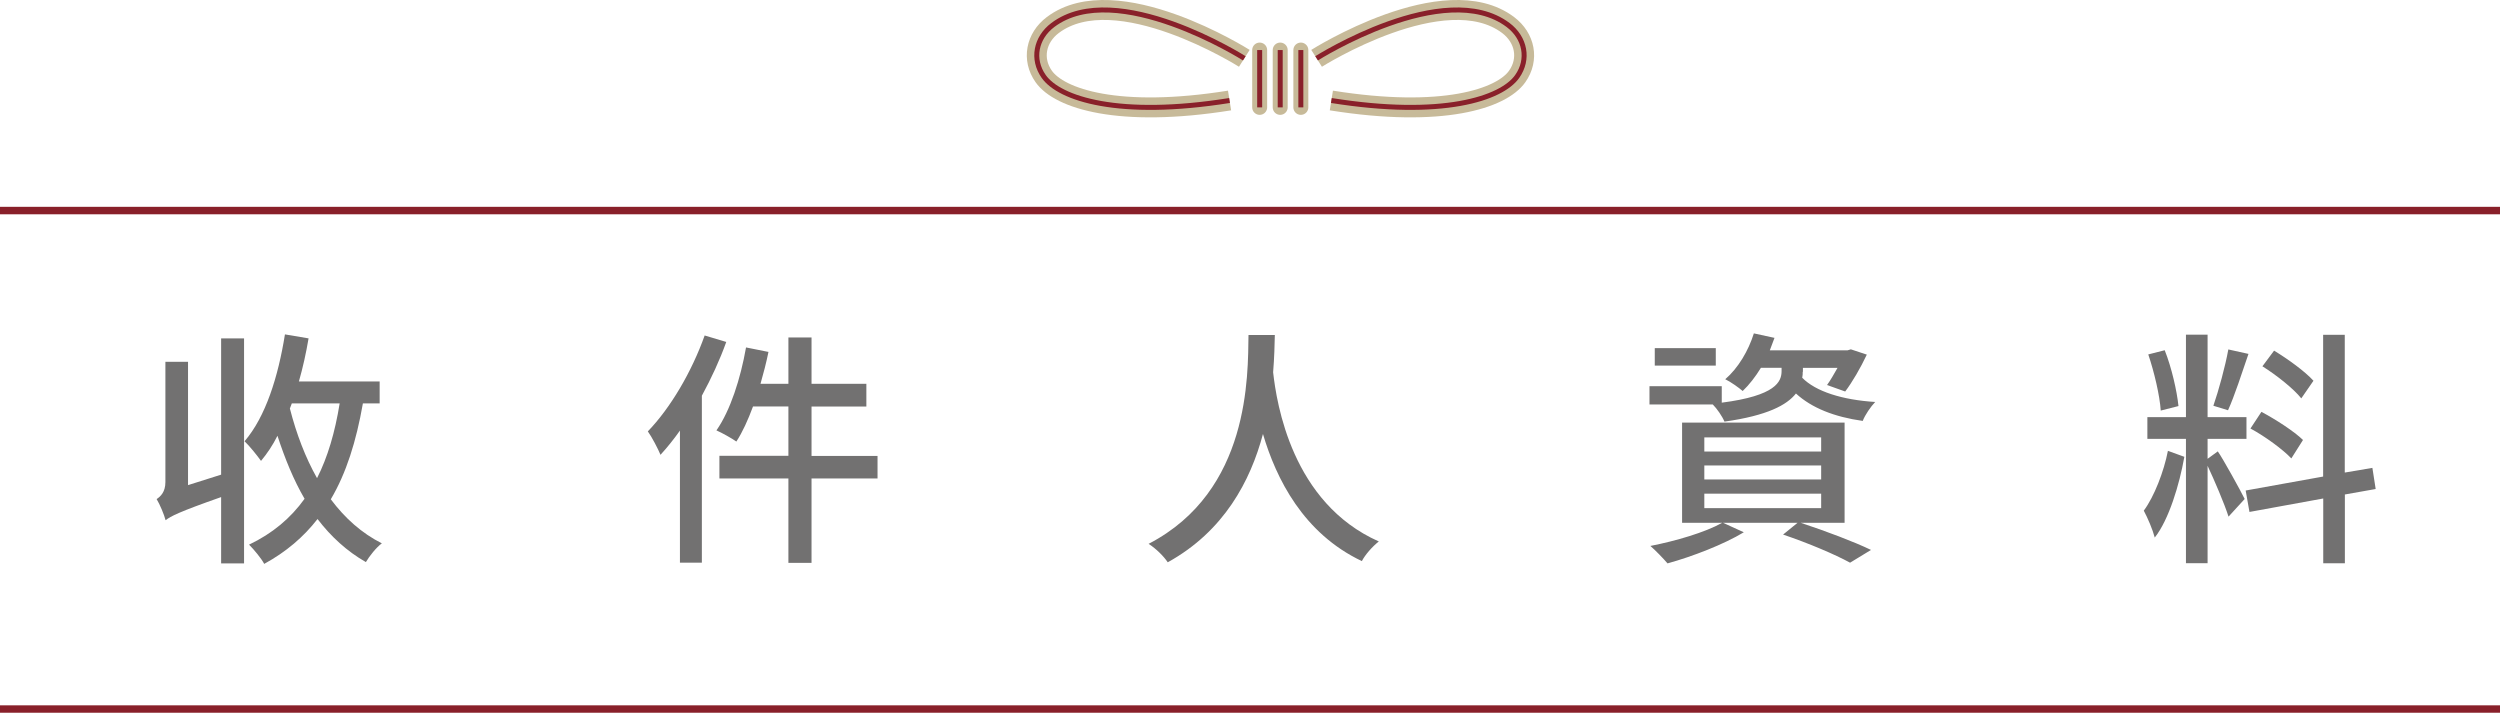 <?xml version="1.0" encoding="UTF-8"?>
<svg id="b" data-name="圖層 2" xmlns="http://www.w3.org/2000/svg" width="250.76" height="71.49" viewBox="0 0 250.76 71.49">
  <g id="c" data-name="圖層 1">
    <g>
      <line x1="250.76" y1="71.12" x2="0" y2="71.12" style="fill: none; stroke: #89202a; stroke-miterlimit: 10; stroke-width: .75px;"/>
      <line x1="250.76" y1="21.12" x2="0" y2="21.12" style="fill: none; stroke: #89202a; stroke-miterlimit: 10; stroke-width: .75px;"/>
      <g>
        <path d="M124.81,5.85s-12.84-8.13-19.21-3.34c-1.7,1.28-2.13,3.43-.91,5.16,1.57,2.23,7.52,4.19,18.64,2.41" style="fill: none; stroke: #c7ba99; stroke-miterlimit: 10; stroke-width: 2px;"/>
        <path d="M132.06,5.85s12.84-8.13,19.21-3.34c1.7,1.28,2.13,3.43,.91,5.16-1.57,2.23-7.52,4.19-18.64,2.41" style="fill: none; stroke: #c7ba99; stroke-miterlimit: 10; stroke-width: 2px;"/>
        <path d="M132.06,5.85s12.84-8.13,19.21-3.34c1.7,1.28,2.13,3.43,.91,5.16-1.57,2.23-7.52,4.19-18.64,2.41" style="fill: none; stroke: #89202a; stroke-miterlimit: 10; stroke-width: .5px;"/>
        <line x1="128.41" y1="5.02" x2="128.41" y2="10.77" style="fill: none; stroke: #c7ba99; stroke-linecap: round; stroke-linejoin: round; stroke-width: 1.5px;"/>
        <line x1="130.48" y1="5.02" x2="130.48" y2="10.77" style="fill: none; stroke: #c7ba99; stroke-linecap: round; stroke-linejoin: round; stroke-width: 1.5px;"/>
        <line x1="126.35" y1="5.02" x2="126.35" y2="10.77" style="fill: none; stroke: #c7ba99; stroke-linecap: round; stroke-linejoin: round; stroke-width: 1.5px;"/>
        <path d="M124.81,5.85s-12.84-8.13-19.21-3.34c-1.7,1.28-2.13,3.43-.91,5.16,1.57,2.23,7.52,4.19,18.64,2.41" style="fill: none; stroke: #89202a; stroke-miterlimit: 10; stroke-width: .5px;"/>
        <g>
          <line x1="128.41" y1="5.02" x2="128.41" y2="10.77" style="fill: none; stroke: #89202a; stroke-miterlimit: 10; stroke-width: .5px;"/>
          <line x1="130.48" y1="5.02" x2="130.48" y2="10.77" style="fill: none; stroke: #89202a; stroke-miterlimit: 10; stroke-width: .5px;"/>
          <line x1="126.35" y1="5.02" x2="126.35" y2="10.77" style="fill: none; stroke: #89202a; stroke-miterlimit: 10; stroke-width: .5px;"/>
        </g>
      </g>
      <g>
        <path d="M22.18,33.94h2.3v22.57h-2.3v-6.65c-4.27,1.5-5.05,1.92-5.57,2.32-.15-.57-.58-1.6-.9-2.12,.38-.25,.88-.7,.88-1.7v-12.07h2.27v12.37l3.32-1.05v-13.67Zm14.22,6.52c-.67,3.82-1.67,7-3.22,9.62,1.42,1.9,3.1,3.4,5.12,4.42-.55,.4-1.25,1.28-1.6,1.88-1.88-1.07-3.5-2.55-4.85-4.32-1.4,1.8-3.15,3.3-5.35,4.5-.25-.5-1.05-1.47-1.52-1.93,2.35-1.12,4.17-2.65,5.57-4.6-1.1-1.88-1.97-4.03-2.72-6.32-.47,.95-1.05,1.8-1.65,2.52-.33-.47-1.15-1.5-1.65-1.97,2.12-2.47,3.37-6.47,4.05-10.72l2.37,.4c-.25,1.47-.57,2.93-.97,4.32h8.1v2.2h-1.67Zm-7.32,.53c.65,2.53,1.55,4.9,2.72,6.97,1.07-2.1,1.8-4.6,2.27-7.5h-4.8l-.2,.53Z" style="fill: #727171;"/>
        <path d="M72.85,34.29c-.65,1.82-1.5,3.65-2.45,5.4v16.75h-2.2v-13.25c-.62,.88-1.3,1.72-1.95,2.43-.22-.55-.87-1.8-1.27-2.35,2.27-2.35,4.4-5.97,5.7-9.62l2.17,.65Zm15.17,13.7h-6.62v8.47h-2.32v-8.47h-6.92v-2.27h6.92v-4.95h-3.55c-.5,1.35-1.05,2.57-1.67,3.52-.45-.32-1.45-.88-2-1.12,1.4-2,2.42-5.2,2.97-8.32l2.25,.45c-.22,1.08-.5,2.15-.8,3.2h2.8v-4.65h2.32v4.65h5.5v2.28h-5.5v4.95h6.62v2.27Z" style="fill: #727171;"/>
        <path d="M127.87,33.62c-.02,.95-.05,2.25-.17,3.72,.35,3.12,1.88,13.1,10.6,16.97-.67,.53-1.38,1.35-1.7,1.97-5.87-2.78-8.6-8.27-9.92-12.75-1.25,4.7-3.9,9.75-9.55,12.87-.4-.6-1.15-1.35-1.92-1.85,10.22-5.3,9.95-16.95,10.02-20.95h2.65Z" style="fill: #727171;"/>
        <path d="M180.82,37.29c0,.18,0,.38-.05,.6,1.35,1.38,4.02,2.22,7.32,2.43-.45,.47-1.02,1.3-1.25,1.9-2.85-.4-5.12-1.3-6.7-2.75-.9,1.15-2.87,2.22-7.17,2.82-.22-.53-.75-1.3-1.17-1.72h-6.35v-1.83h7.25v1.65c5.42-.7,6-2.1,6-3.17v-.33h-2.07c-.55,.9-1.17,1.7-1.83,2.33-.38-.33-1.22-.93-1.75-1.18,1.3-1.12,2.32-2.85,2.87-4.6l2.07,.45c-.15,.42-.3,.82-.47,1.25h7.8l.33-.1,1.6,.53c-.62,1.32-1.47,2.78-2.17,3.7l-1.82-.65c.33-.45,.7-1.1,1.05-1.72h-3.47v.4Zm-.2,15.15c2.57,.85,5.35,1.9,7.05,2.72l-2.1,1.28c-1.52-.83-4.15-1.95-6.72-2.82l1.45-1.18h-7.47l2.08,.95c-2.02,1.22-5.15,2.43-7.65,3.12-.4-.47-1.22-1.32-1.72-1.75,2.55-.5,5.47-1.35,7.2-2.32h-4.02v-10.05h16.3v10.05h-4.37Zm-8.52-15.77h-6.12v-1.75h6.12v1.75Zm-1.15,8.62h11.72v-1.42h-11.72v1.42Zm0,2.8h11.72v-1.4h-11.72v1.4Zm0,2.88h11.72v-1.45h-11.72v1.45Z" style="fill: #727171;"/>
        <path d="M219.1,45.82c-.5,2.8-1.55,6.3-2.97,8.1-.2-.78-.7-1.95-1.1-2.7,1.03-1.38,2.02-3.92,2.42-6l1.65,.6Zm3.35-.55c.52,.73,2.32,4,2.7,4.78l-1.62,1.77c-.4-1.27-1.45-3.72-2.1-5.1v9.77h-2.17v-12.47h-3.87v-2.18h3.87v-8.27h2.17v8.27h3.9v2.18h-3.9v2l1.03-.75Zm-5.72-4.1c-.1-1.5-.65-3.85-1.25-5.62l1.65-.42c.7,1.77,1.22,4.07,1.38,5.6l-1.77,.45Zm8.8-5.67c-.65,1.9-1.4,4.22-2.05,5.65l-1.47-.45c.52-1.5,1.2-3.97,1.5-5.65l2.03,.45Zm9.67,14.1v6.9h-2.17v-6.5l-7.4,1.35-.38-2.15,7.77-1.4v-14.22h2.17v13.82l2.77-.47,.33,2.12-3.1,.55Zm-5.37-3.62c-.85-.9-2.62-2.2-4.1-3l1.1-1.67c1.45,.77,3.27,1.95,4.17,2.82l-1.17,1.85Zm1-6.02c-.77-.97-2.47-2.32-3.9-3.22l1.17-1.57c1.4,.85,3.12,2.1,3.95,3.02l-1.23,1.78Z" style="fill: #727171;"/>
      </g>
    </g>
  </g>
</svg>